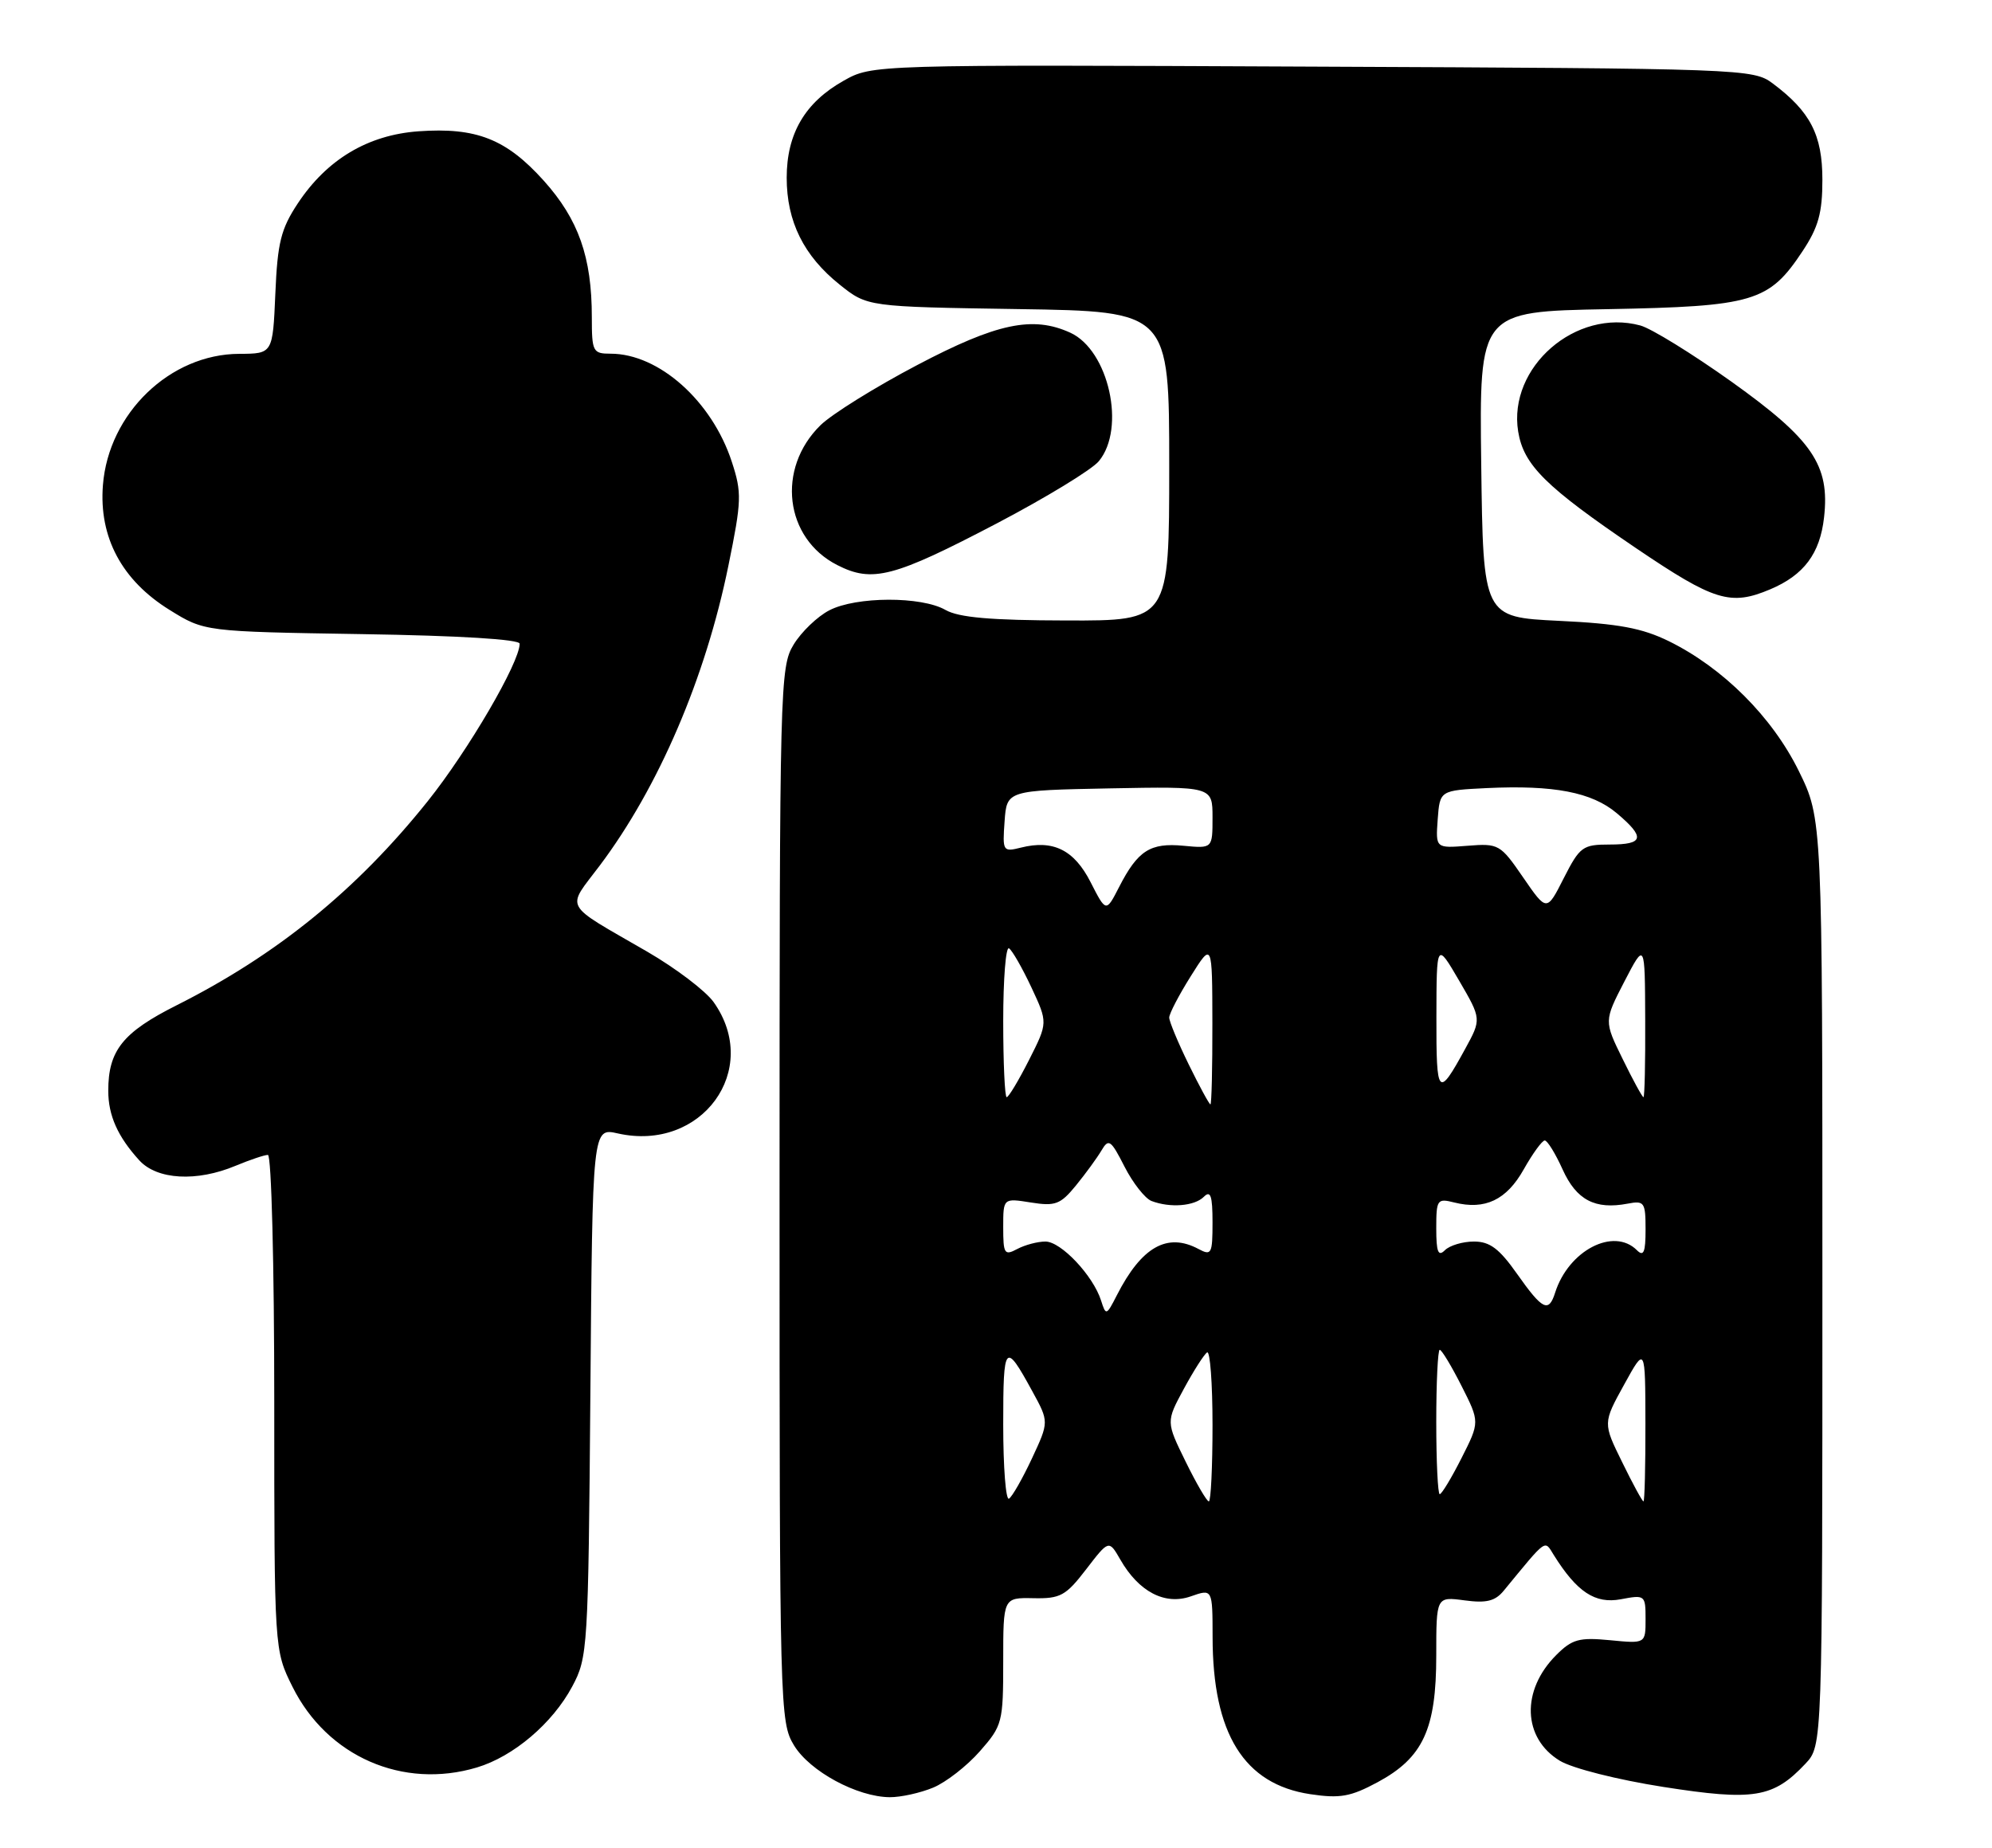 <?xml version="1.0" encoding="UTF-8" standalone="no"?>
<!DOCTYPE svg PUBLIC "-//W3C//DTD SVG 1.1//EN" "http://www.w3.org/Graphics/SVG/1.1/DTD/svg11.dtd" >
<svg xmlns="http://www.w3.org/2000/svg" xmlns:xlink="http://www.w3.org/1999/xlink" version="1.1" viewBox="0 0 276 256">
 <g >
 <path fill="currentColor"
d=" M 129.30 247.65 C 131.08 246.91 133.99 244.64 135.77 242.61 C 138.89 239.06 139.00 238.62 139.00 230.13 C 139.00 221.33 139.00 221.33 143.17 221.41 C 146.92 221.49 147.67 221.08 150.49 217.41 C 153.64 213.31 153.64 213.31 155.23 216.07 C 157.78 220.52 161.40 222.41 164.98 221.16 C 168.00 220.10 168.00 220.10 168.01 226.80 C 168.02 240.19 172.36 247.18 181.53 248.56 C 185.67 249.18 187.12 248.92 190.88 246.90 C 197.17 243.51 199.00 239.55 199.00 229.36 C 199.00 221.19 199.00 221.19 202.91 221.71 C 205.94 222.12 207.16 221.82 208.35 220.37 C 214.44 212.97 213.96 213.32 215.29 215.44 C 218.49 220.56 221.01 222.22 224.56 221.56 C 227.93 220.92 228.00 220.98 228.00 224.31 C 228.00 227.71 228.00 227.71 223.07 227.23 C 218.79 226.82 217.82 227.09 215.62 229.29 C 210.73 234.18 210.96 240.79 216.12 243.93 C 217.85 244.98 224.09 246.56 230.48 247.56 C 243.00 249.52 245.69 249.08 250.15 244.34 C 252.50 241.84 252.50 241.84 252.50 177.65 C 252.50 113.46 252.50 113.46 249.22 106.79 C 245.53 99.31 238.74 92.53 231.23 88.83 C 227.51 87.01 224.26 86.40 216.00 86.01 C 205.50 85.50 205.50 85.50 205.23 64.33 C 204.96 43.16 204.96 43.16 222.73 42.83 C 242.99 42.45 245.10 41.82 249.75 34.80 C 251.95 31.48 252.50 29.49 252.50 24.90 C 252.50 18.68 250.83 15.46 245.62 11.56 C 242.91 9.54 241.69 9.49 181.85 9.23 C 120.85 8.95 120.85 8.95 116.88 11.19 C 111.54 14.19 109.00 18.52 109.00 24.62 C 109.00 30.69 111.36 35.45 116.34 39.43 C 120.18 42.50 120.18 42.50 141.09 42.82 C 162.00 43.14 162.00 43.14 162.00 64.57 C 162.00 86.00 162.00 86.00 147.75 85.96 C 137.28 85.94 132.84 85.55 131.00 84.50 C 127.67 82.59 118.63 82.62 114.91 84.55 C 113.26 85.40 111.03 87.54 109.96 89.30 C 108.07 92.40 108.01 94.86 108.01 165.50 C 108.01 236.94 108.05 238.57 110.02 241.81 C 112.22 245.41 118.76 248.94 123.28 248.98 C 124.81 248.99 127.52 248.39 129.30 247.65 Z  M 66.08 244.86 C 71.15 243.34 76.55 238.75 79.28 233.65 C 81.44 229.61 81.51 228.51 81.80 192.87 C 82.09 156.23 82.09 156.23 85.59 157.02 C 97.21 159.64 105.55 148.20 98.87 138.82 C 97.77 137.28 93.64 134.14 89.69 131.85 C 77.80 124.97 78.44 126.11 83.10 119.91 C 91.24 109.09 97.75 93.93 100.92 78.38 C 102.76 69.37 102.80 68.26 101.39 63.96 C 98.64 55.55 91.29 49.00 84.60 49.00 C 82.14 49.00 82.00 48.72 82.00 43.94 C 82.00 35.62 80.16 30.40 75.34 25.03 C 70.14 19.25 65.99 17.62 57.98 18.19 C 50.96 18.70 45.30 22.08 41.26 28.18 C 38.92 31.72 38.45 33.60 38.15 40.68 C 37.79 49.00 37.79 49.00 33.15 49.02 C 23.56 49.05 15.04 57.26 14.26 67.21 C 13.69 74.43 16.88 80.40 23.50 84.50 C 28.34 87.50 28.34 87.50 50.17 87.85 C 63.64 88.06 72.00 88.57 72.00 89.18 C 72.00 91.78 64.88 103.97 59.26 111.00 C 49.42 123.30 38.34 132.30 24.45 139.28 C 17.01 143.02 15.00 145.54 15.00 151.11 C 15.00 154.53 16.31 157.47 19.30 160.75 C 21.76 163.45 27.26 163.76 32.65 161.50 C 34.63 160.68 36.64 160.00 37.12 160.00 C 37.61 160.00 38.00 175.28 38.00 194.30 C 38.00 228.61 38.00 228.61 40.53 233.69 C 45.34 243.35 55.83 247.93 66.08 244.86 Z  M 245.28 81.64 C 249.94 79.67 252.17 76.69 252.73 71.68 C 253.55 64.43 251.14 60.90 239.88 52.86 C 234.46 49.00 228.79 45.50 227.27 45.09 C 218.34 42.67 208.91 50.87 210.35 59.79 C 211.11 64.44 214.16 67.45 226.68 75.94 C 237.53 83.28 239.77 83.97 245.28 81.64 Z  M 138.17 72.48 C 144.95 68.92 151.29 65.06 152.25 63.89 C 156.03 59.33 153.62 48.52 148.29 46.09 C 143.09 43.72 138.11 44.77 127.09 50.57 C 121.26 53.63 115.23 57.39 113.68 58.91 C 107.55 64.92 108.71 74.57 116.00 78.28 C 120.88 80.77 123.81 80.00 138.17 72.48 Z  M 139.00 197.36 C 139.00 186.08 139.24 185.80 143.03 192.74 C 145.35 196.97 145.35 196.97 142.98 202.05 C 141.67 204.85 140.24 207.35 139.80 207.62 C 139.36 207.90 139.00 203.28 139.00 197.36 Z  M 164.27 202.48 C 161.56 196.96 161.56 196.96 164.03 192.40 C 165.39 189.89 166.84 187.62 167.25 187.36 C 167.66 187.10 168.00 191.63 168.00 197.44 C 168.00 203.25 167.77 208.00 167.49 208.00 C 167.21 208.00 165.76 205.52 164.27 202.48 Z  M 224.76 202.57 C 222.09 197.15 222.09 197.15 225.03 191.82 C 227.96 186.50 227.96 186.50 227.98 197.25 C 227.99 203.16 227.87 208.00 227.71 208.00 C 227.55 208.00 226.22 205.56 224.76 202.57 Z  M 199.00 197.00 C 199.00 191.50 199.22 187.00 199.48 187.00 C 199.75 187.00 201.11 189.25 202.50 192.00 C 205.03 197.00 205.03 197.00 202.50 202.00 C 201.11 204.75 199.75 207.00 199.48 207.00 C 199.22 207.00 199.00 202.50 199.00 197.00 Z  M 152.56 180.18 C 151.46 176.72 147.01 172.00 144.85 172.00 C 143.76 172.00 142.00 172.47 140.93 173.04 C 139.17 173.98 139.00 173.71 139.00 170.02 C 139.00 165.98 139.00 165.98 142.83 166.59 C 146.22 167.13 146.93 166.86 149.08 164.23 C 150.41 162.60 152.00 160.42 152.61 159.39 C 153.61 157.69 153.91 157.90 155.81 161.63 C 156.97 163.90 158.65 166.03 159.54 166.38 C 162.13 167.37 165.50 167.10 166.80 165.80 C 167.73 164.87 168.00 165.65 168.00 169.34 C 168.00 173.71 167.85 173.99 166.07 173.04 C 161.73 170.71 158.17 172.73 154.75 179.43 C 153.30 182.27 153.23 182.29 152.56 180.18 Z  M 210.21 176.50 C 207.73 172.98 206.43 172.00 204.22 172.00 C 202.67 172.00 200.86 172.54 200.20 173.20 C 199.27 174.13 199.00 173.46 199.00 170.18 C 199.00 166.18 199.13 165.99 201.50 166.59 C 205.76 167.66 208.74 166.24 211.12 162.00 C 212.36 159.80 213.67 158.00 214.03 158.00 C 214.40 158.00 215.51 159.81 216.51 162.02 C 218.42 166.25 221.01 167.61 225.52 166.75 C 227.83 166.31 228.00 166.55 228.00 170.34 C 228.00 173.50 227.73 174.13 226.80 173.20 C 223.58 169.98 217.33 173.23 215.47 179.08 C 214.58 181.90 213.73 181.49 210.21 176.50 Z  M 164.71 147.48 C 163.22 144.44 162.00 141.51 162.00 140.97 C 162.00 140.44 163.34 137.86 164.98 135.25 C 167.96 130.50 167.96 130.50 167.98 141.75 C 167.99 147.94 167.87 153.00 167.71 153.00 C 167.55 153.00 166.20 150.52 164.71 147.48 Z  M 139.00 141.44 C 139.00 135.63 139.36 131.10 139.80 131.38 C 140.24 131.65 141.63 134.08 142.90 136.78 C 145.19 141.68 145.19 141.68 142.58 146.84 C 141.14 149.68 139.75 152.00 139.48 152.00 C 139.22 152.00 139.00 147.25 139.00 141.44 Z  M 224.83 146.72 C 222.24 141.45 222.24 141.45 225.07 135.97 C 227.91 130.50 227.91 130.50 227.95 141.25 C 227.98 147.16 227.87 152.00 227.71 152.00 C 227.55 152.00 226.25 149.63 224.83 146.72 Z  M 199.02 140.95 C 199.04 130.50 199.04 130.50 202.16 135.84 C 205.27 141.18 205.27 141.18 202.99 145.34 C 199.25 152.17 199.00 151.90 199.02 140.95 Z  M 151.11 122.22 C 148.83 117.74 145.92 116.30 141.44 117.43 C 138.96 118.05 138.89 117.93 139.19 113.78 C 139.50 109.50 139.50 109.50 153.75 109.22 C 168.00 108.95 168.00 108.95 168.00 113.25 C 168.00 117.55 168.00 117.55 163.98 117.17 C 159.37 116.73 157.65 117.83 155.06 122.88 C 153.25 126.41 153.25 126.41 151.11 122.22 Z  M 211.04 121.56 C 207.88 116.96 207.65 116.83 203.34 117.17 C 198.91 117.52 198.91 117.52 199.20 113.51 C 199.50 109.50 199.50 109.50 206.00 109.18 C 215.28 108.74 220.55 109.75 224.00 112.65 C 228.00 116.02 227.78 117.00 223.02 117.00 C 219.29 117.00 218.89 117.29 216.67 121.65 C 214.31 126.31 214.31 126.31 211.04 121.56 Z "/>
</g>
</svg>